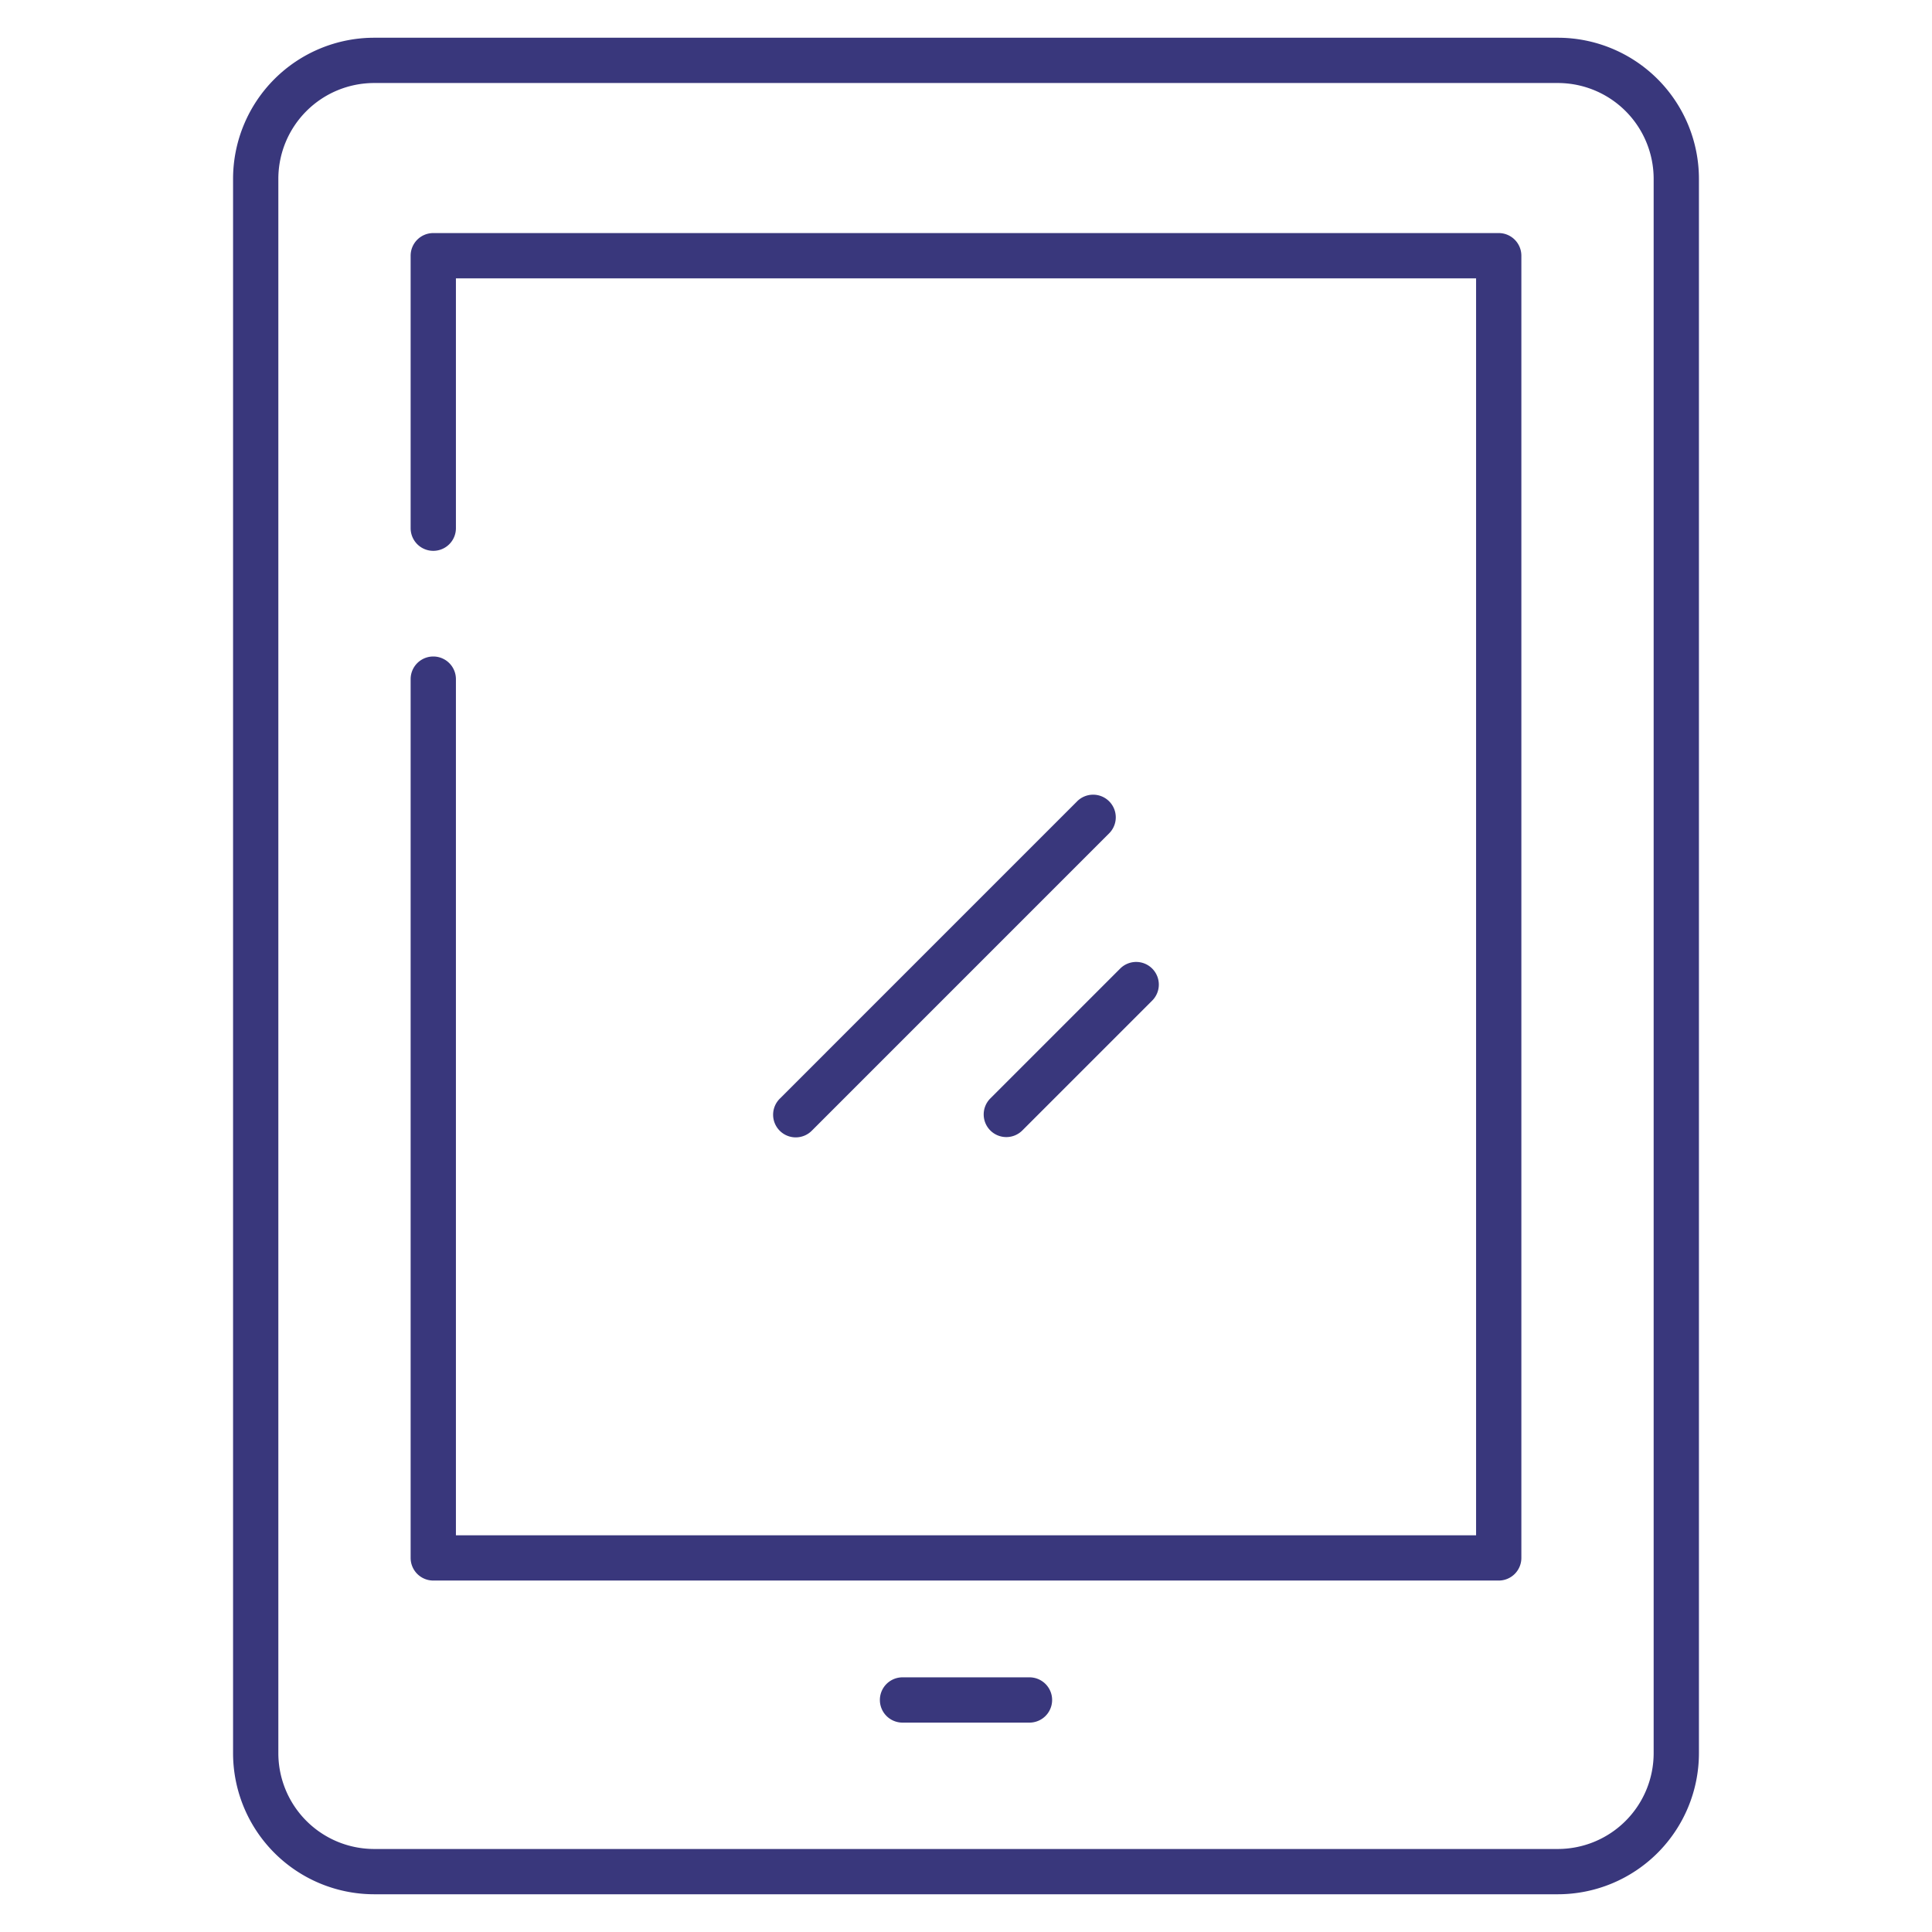 <?xml version="1.0"?>
<svg xmlns="http://www.w3.org/2000/svg" xmlns:xlink="http://www.w3.org/1999/xlink" xmlns:svgjs="http://svgjs.com/svgjs" version="1.1" width="512" height="512" x="0" y="0" viewBox="0 0 512 512" style="enable-background:new 0 0 512 512" xml:space="preserve" class=""><g><path xmlns="http://www.w3.org/2000/svg" d="m285.392 212.419-78.677 78.681a6 6 0 1 0 8.484 8.484l78.677-78.684a6 6 0 1 0 -8.484-8.485z" fill="#39377c" data-original="#000000" style="" class=""/><path xmlns="http://www.w3.org/2000/svg" d="m262.444 299.581a6 6 0 0 0 8.485 0l34.356-34.356a6 6 0 1 0 -8.484-8.485l-34.357 34.36a6 6 0 0 0 0 8.481z" fill="#39377c" data-original="#000000" style="" class=""/><path xmlns="http://www.w3.org/2000/svg" d="m397.177 61.765h-282.354a6 6 0 0 0 -6 6v72.213a6 6 0 0 0 12 0v-66.213h270.354v333.1h-270.354v-226.887a6 6 0 0 0 -12 0v232.884a6 6 0 0 0 6 6h282.354a6 6 0 0 0 6-6v-345.097a6 6 0 0 0 -6-6z" fill="#39377c" data-original="#000000" style="" class=""/><path xmlns="http://www.w3.org/2000/svg" d="m412.862 10h-313.724a37.415 37.415 0 0 0 -37.373 37.373v417.255a37.415 37.415 0 0 0 37.373 37.372h313.724a37.415 37.415 0 0 0 37.373-37.372v-417.255a37.415 37.415 0 0 0 -37.373-37.373zm25.373 454.628a25.4 25.4 0 0 1 -25.373 25.372h-313.724a25.4 25.4 0 0 1 -25.373-25.372v-417.255a25.4 25.4 0 0 1 25.373-25.373h313.724a25.4 25.4 0 0 1 25.373 25.373z" fill="#39377c" data-original="#000000" style="" class=""/><path xmlns="http://www.w3.org/2000/svg" d="m272.823 444.51h-33.646a6 6 0 0 0 0 12h33.646a6 6 0 0 0 0-12z" fill="#39377c" data-original="#000000" style="" class=""/></g></svg>
